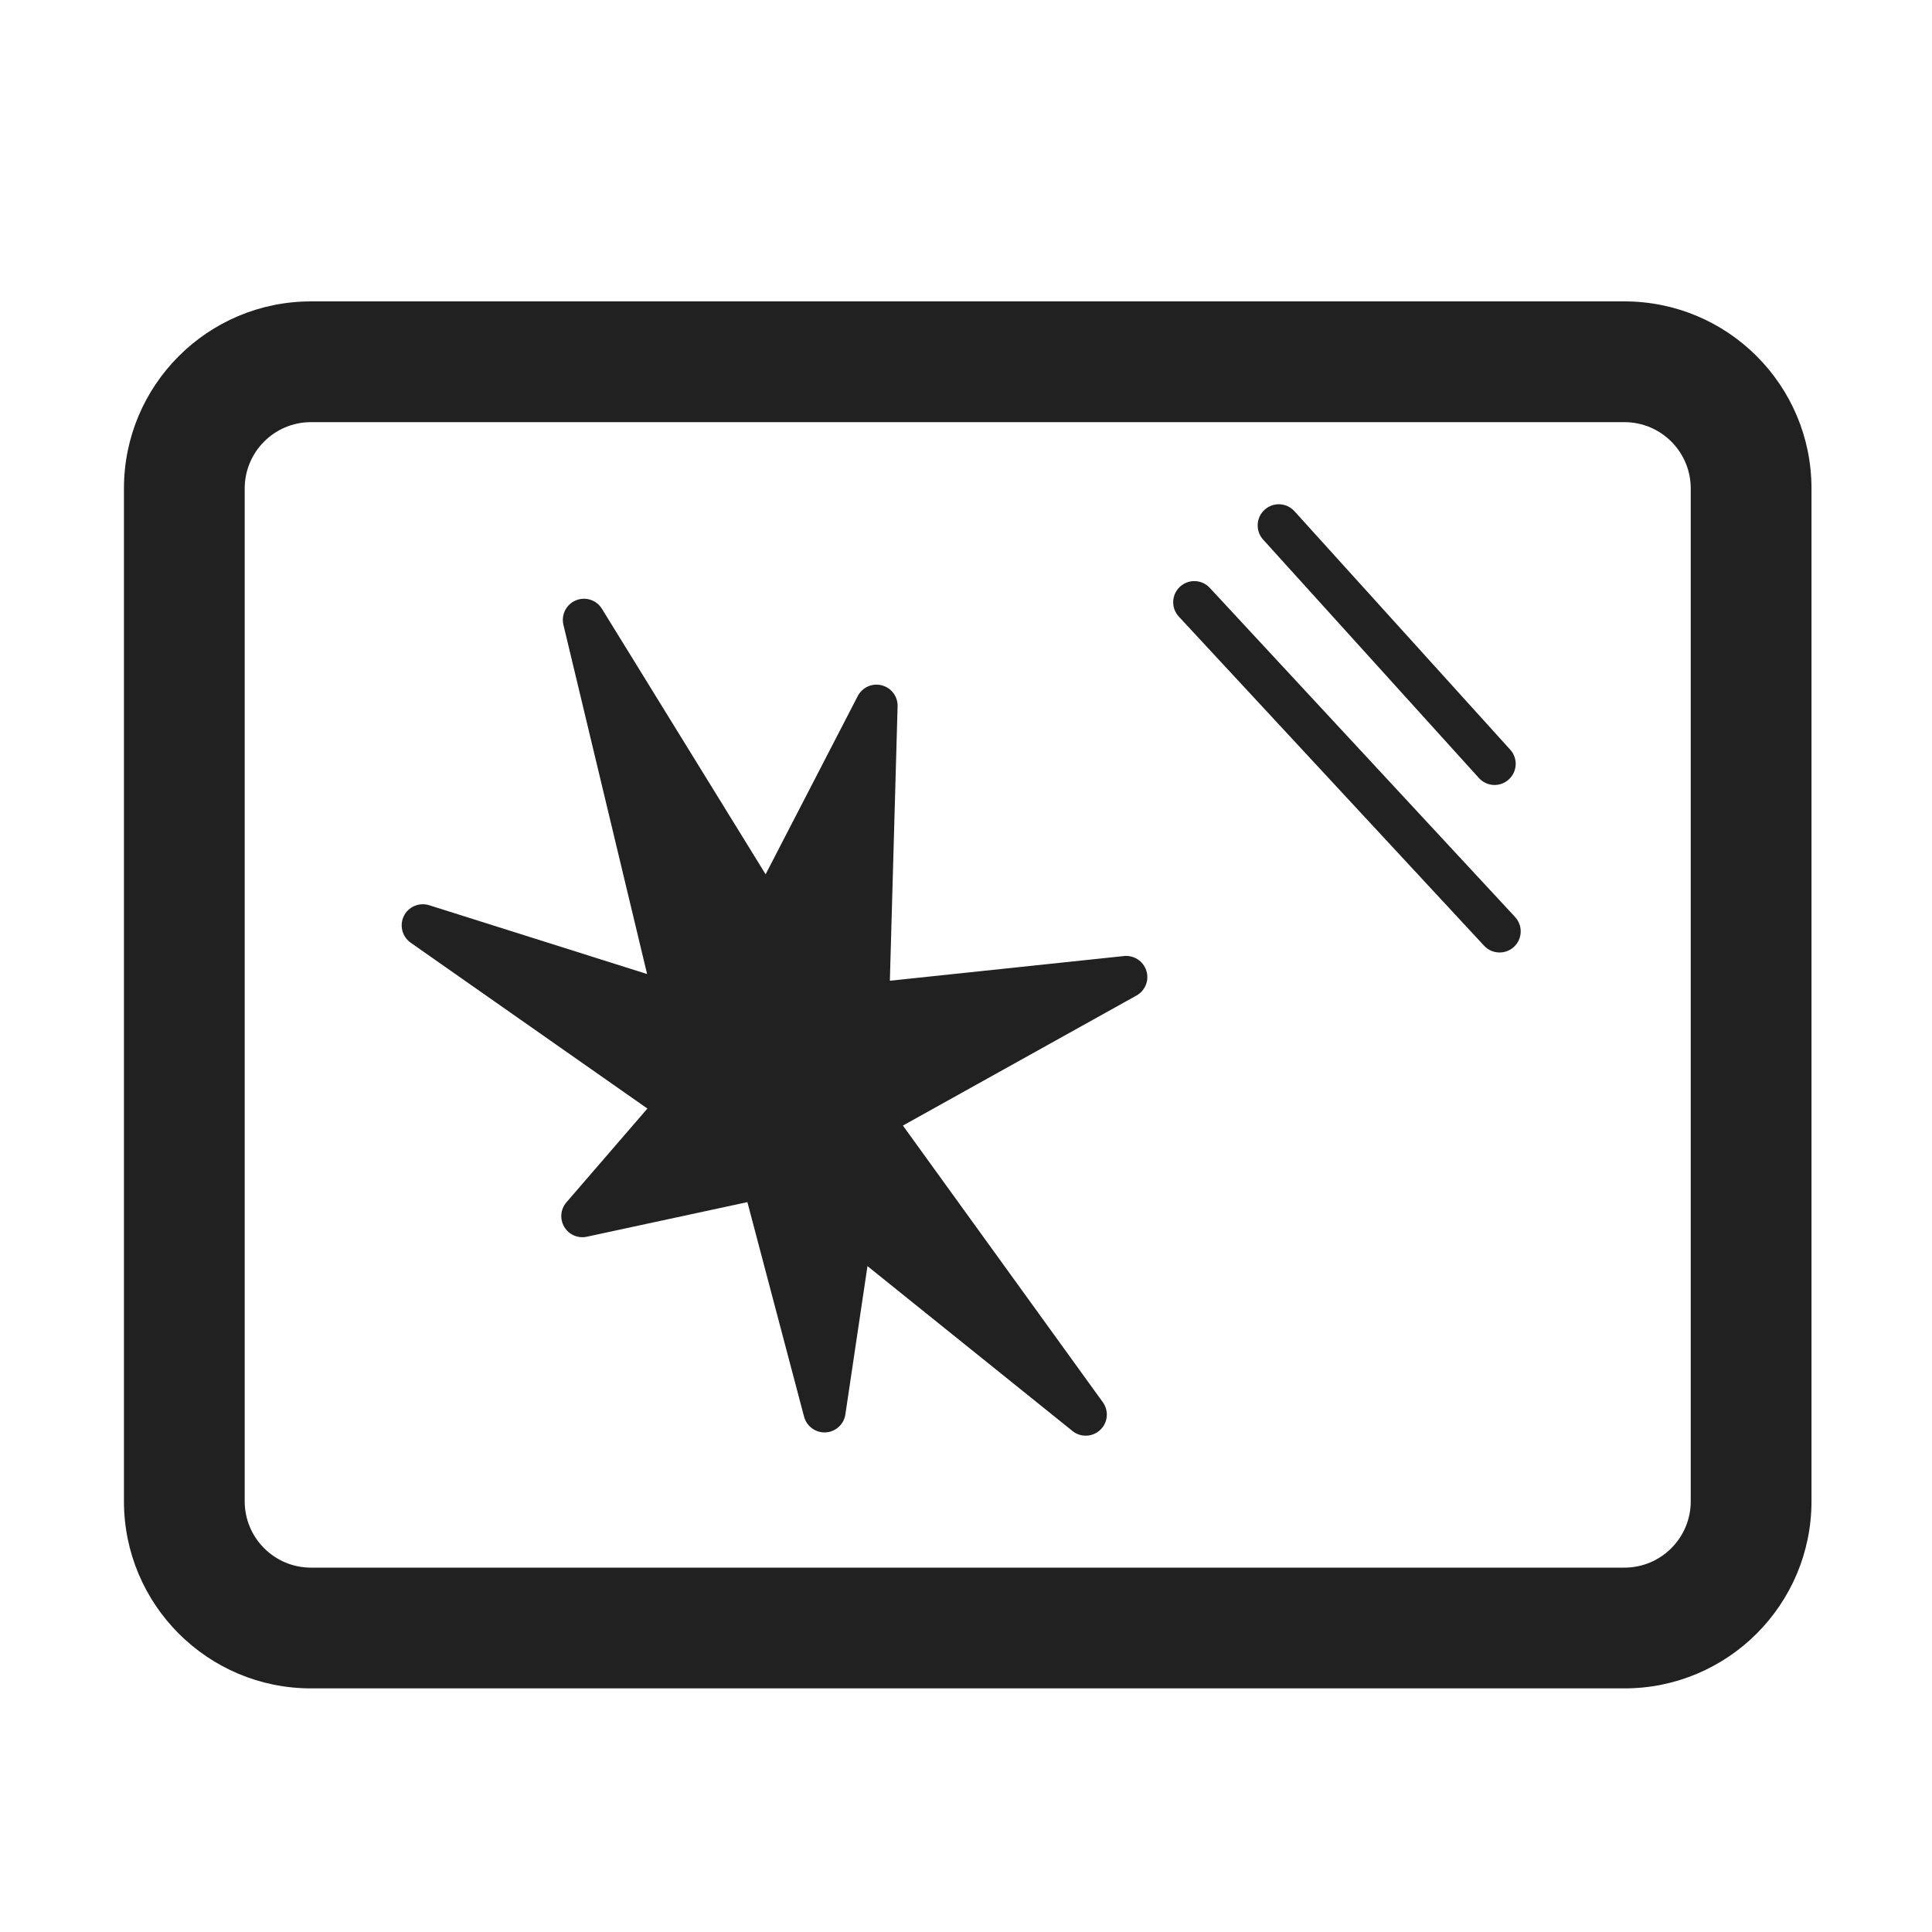 <svg width="32" height="32" viewBox="0 0 32 32" fill="none" xmlns="http://www.w3.org/2000/svg">
<path d="M21.44 8.467C21.31 8.324 21.089 8.313 20.946 8.443C20.803 8.572 20.792 8.794 20.921 8.937L24.495 12.886C24.625 13.03 24.846 13.041 24.989 12.911C25.133 12.781 25.144 12.56 25.014 12.417L21.44 8.467Z" fill="#212121"/>
<path d="M20.038 9.737C19.907 9.595 19.685 9.587 19.544 9.718C19.402 9.85 19.394 10.071 19.525 10.213L24.581 15.664C24.713 15.806 24.934 15.814 25.076 15.683C25.217 15.552 25.226 15.33 25.094 15.188L20.038 9.737Z" fill="#212121"/>
<path d="M14.605 11.351C14.763 11.392 14.872 11.536 14.867 11.7L14.739 16.244L18.617 15.835C18.782 15.818 18.937 15.919 18.987 16.078C19.038 16.236 18.969 16.408 18.824 16.489L14.955 18.643L18.266 23.225C18.369 23.367 18.351 23.563 18.224 23.683C18.097 23.804 17.9 23.812 17.764 23.702L14.368 20.971L14.002 23.427C13.978 23.591 13.841 23.716 13.676 23.725C13.51 23.734 13.361 23.625 13.318 23.465L12.379 19.911L9.72 20.484C9.573 20.516 9.422 20.45 9.346 20.321C9.269 20.192 9.283 20.028 9.382 19.914L10.723 18.361L6.802 15.614C6.661 15.514 6.613 15.327 6.689 15.172C6.765 15.018 6.943 14.942 7.108 14.993L10.718 16.133L9.332 10.349C9.292 10.181 9.379 10.01 9.538 9.944C9.697 9.878 9.88 9.937 9.97 10.084L12.681 14.481L14.207 11.529C14.282 11.384 14.447 11.31 14.605 11.351Z" fill="#212121"/>
<path d="M2.053 8.091C2.053 6.379 3.44 4.992 5.151 4.992H26.905C28.617 4.992 30.004 6.379 30.004 8.091V24.866C30.004 26.577 28.617 27.965 26.905 27.965H5.151C3.44 27.965 2.053 26.577 2.053 24.866L2.053 8.091ZM5.151 6.992C4.545 6.992 4.053 7.484 4.053 8.091V24.866C4.053 25.473 4.545 25.965 5.151 25.965H26.905C27.512 25.965 28.004 25.473 28.004 24.866V8.091C28.004 7.484 27.512 6.992 26.905 6.992H5.151Z" fill="#212121"/>
</svg>
